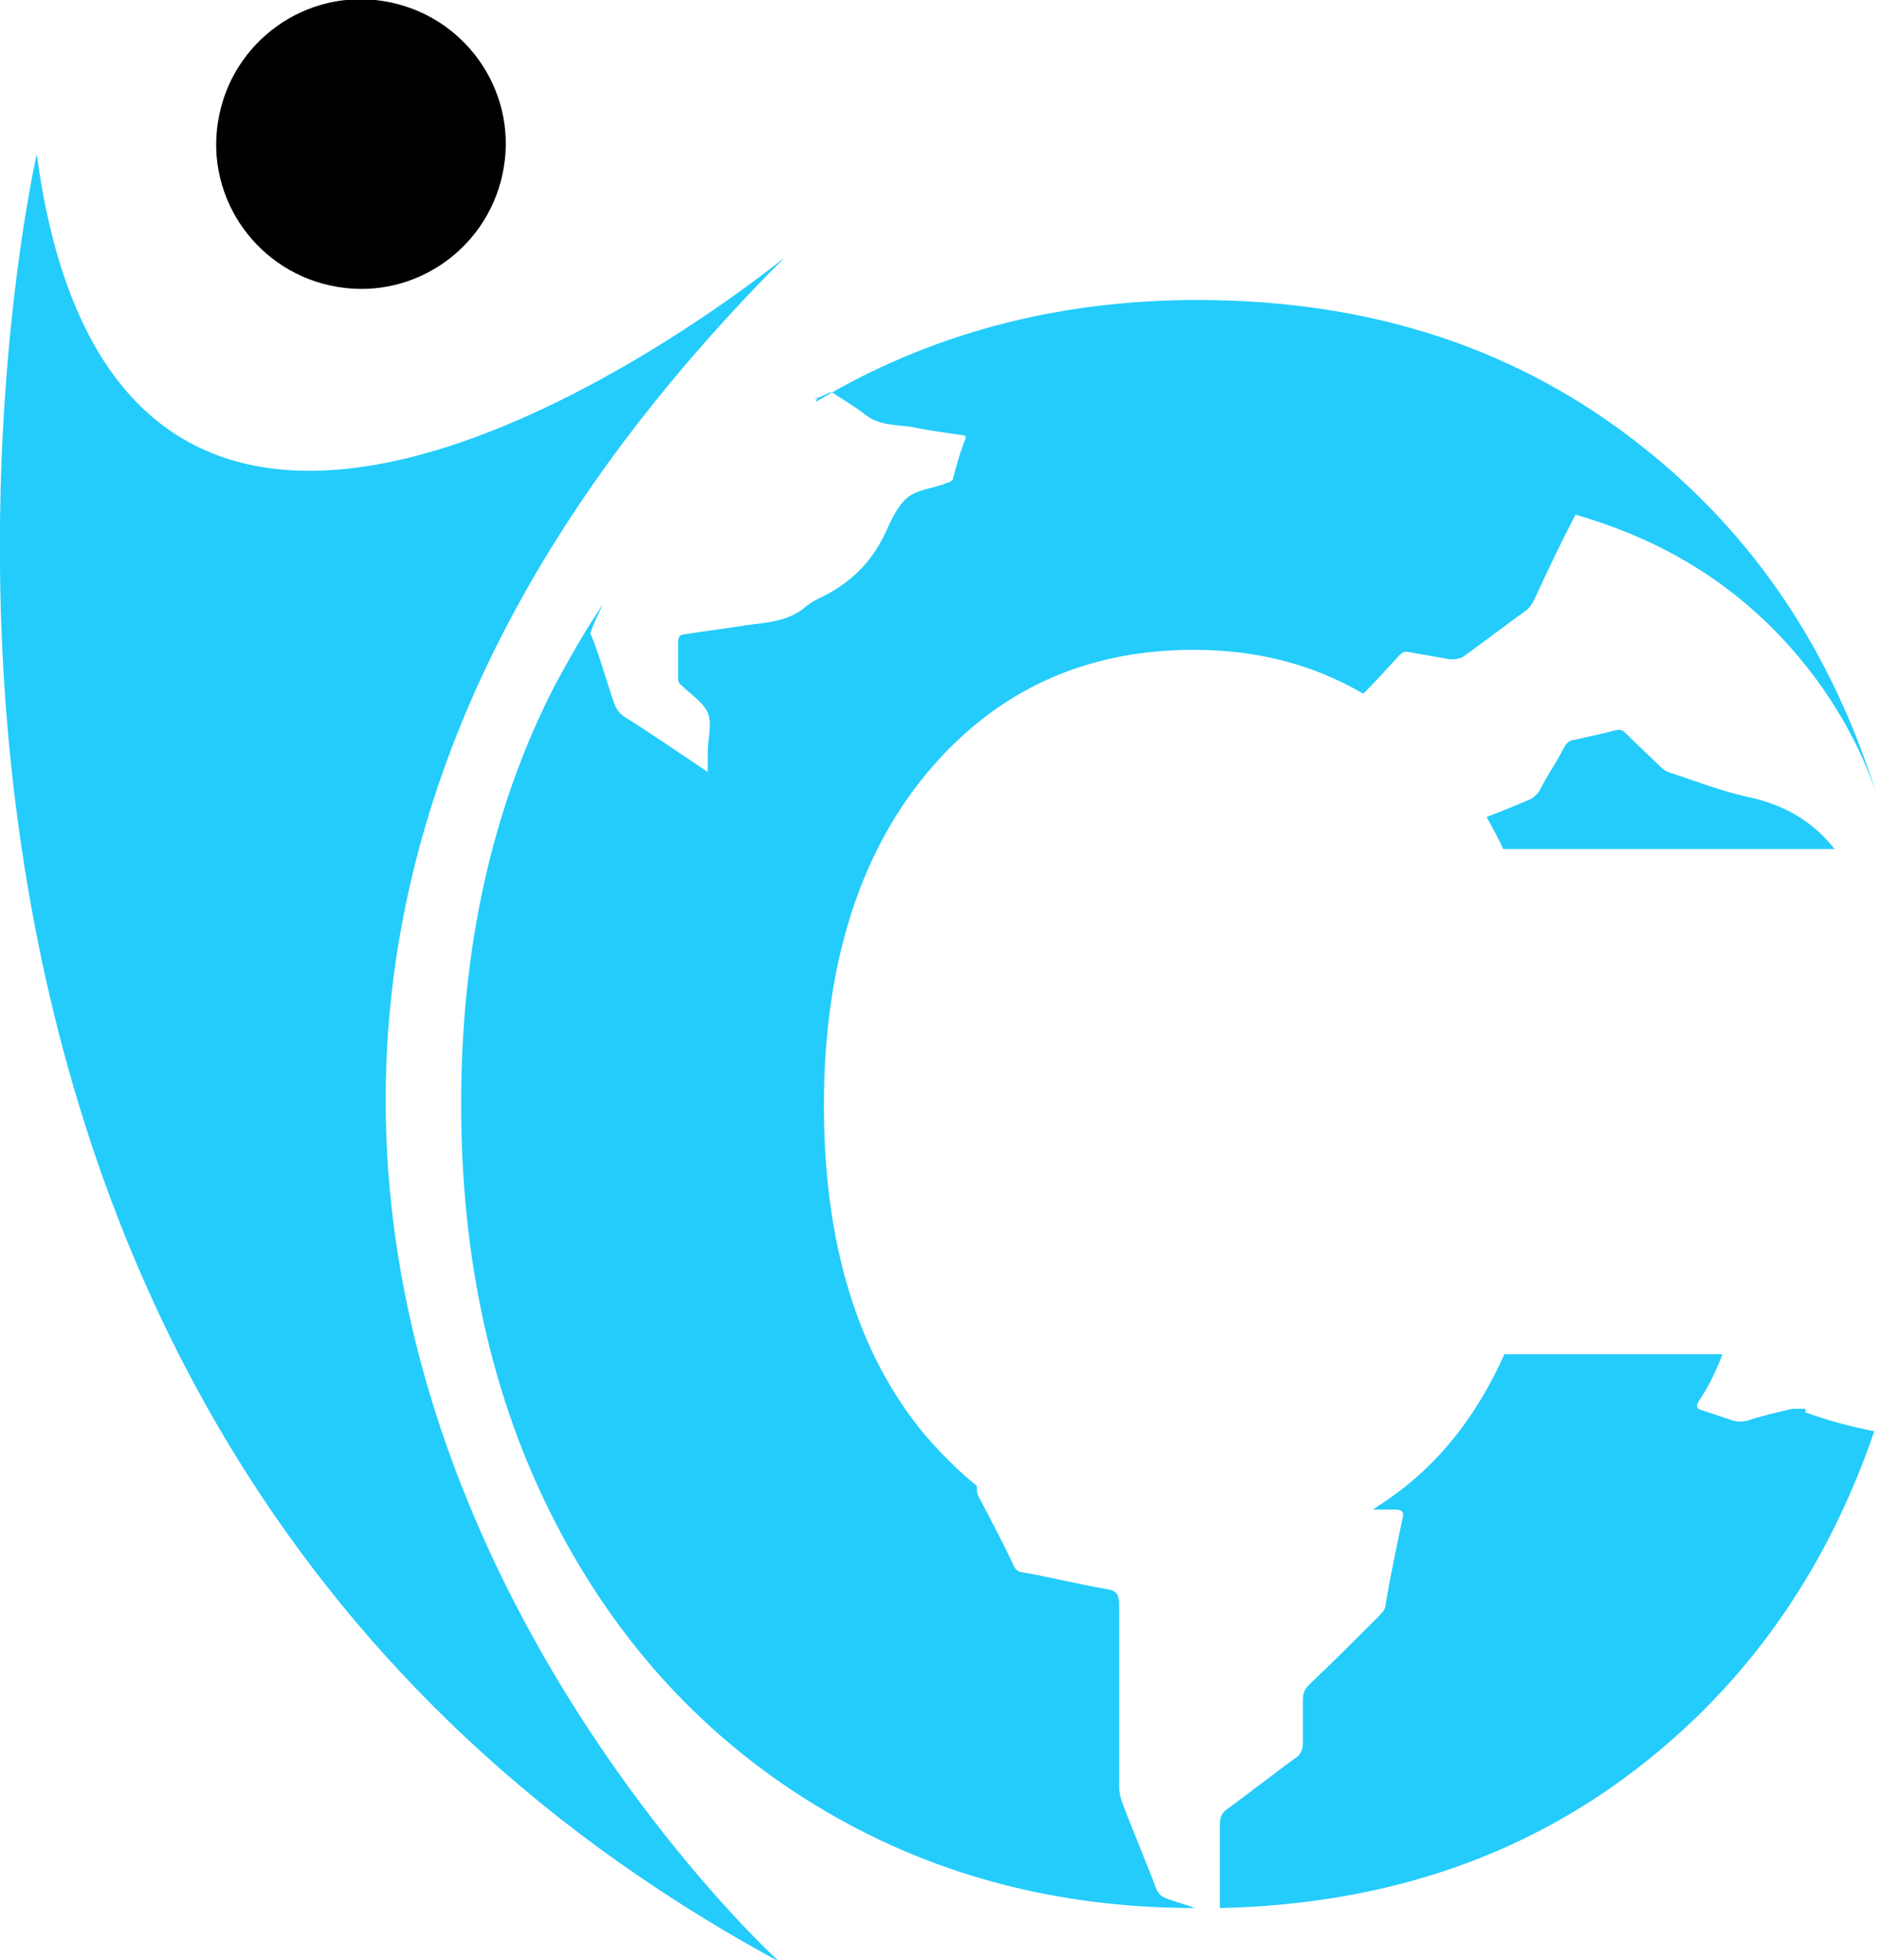 <?xml version="1.0" encoding="UTF-8"?>
<svg id="Capa_2" data-name="Capa 2" xmlns="http://www.w3.org/2000/svg" viewBox="0 0 15.85 16.53">
  <defs>
    <style>
      .cls-1 {
        fill: #23ccfb;
      }
    </style>
  </defs>
  <g id="_01" data-name="01">
    <g>
      <path class="cls-1" d="m6.9,3.35s-.02.01-.03.02c.04-.02.09-.04.13-.06,0,0,.02,0,.02,0,.09.06.18.11.27.18.12.1.26.09.4.11.14.03.29.05.43.07.03,0,.03.02.02.04-.04.1-.07.21-.1.32,0,.02-.02.03-.04.04,0,0-.02,0-.03.01-.11.04-.24.05-.32.12-.08.07-.13.18-.18.29-.12.26-.31.44-.57.56-.04.02-.09.05-.12.08-.14.11-.31.12-.47.14-.18.03-.36.05-.54.08-.03,0-.05.02-.05.06,0,.1,0,.2,0,.3,0,.03,0,.05.03.07,0,0,0,0,0,0,.08.08.18.14.22.23.04.1,0,.22,0,.33v.17c-.24-.16-.47-.32-.71-.47-.04-.03-.06-.06-.08-.11-.07-.2-.12-.4-.2-.59.03-.09.07-.17.11-.25-.15.22-.28.45-.41.69-.53,1.03-.79,2.21-.79,3.53s.26,2.49.79,3.52c.53,1.03,1.27,1.83,2.21,2.4.94.57,2,.86,3.19.86-.08-.03-.16-.05-.24-.08-.05-.02-.07-.04-.09-.09-.09-.24-.19-.47-.28-.71-.02-.05-.03-.1-.03-.16,0-.51,0-1.01,0-1.52,0-.08-.02-.12-.11-.13-.23-.04-.47-.1-.7-.14-.04,0-.07-.03-.08-.06-.09-.19-.19-.38-.29-.57-.02-.03-.02-.07-.02-.1-.15-.12-.29-.26-.43-.42-.58-.69-.86-1.63-.86-2.79s.29-2.1.86-2.79c.58-.7,1.33-1.05,2.26-1.05.53,0,1,.12,1.43.37.1-.1.2-.21.3-.32.03-.03.05-.04.09-.03.11.02.23.04.34.06.04,0,.07,0,.11-.02.18-.13.35-.26.53-.39.04-.03.06-.07.08-.11.11-.24.22-.47.34-.7.31.09.61.21.89.37.44.25.81.58,1.12.99.23.31.41.64.53,1-.38-1.21-1.03-2.18-1.96-2.92-1.05-.84-2.3-1.25-3.77-1.25-1.2,0-2.27.29-3.22.86Z"/>
      <path class="cls-1" d="m6.56,16.53s-7.48-6.82.06-14.36c0,0-5.58,4.58-6.31-.87,0,0-2.42,10.53,6.24,15.23Z"/>
      <path d="m2.85,2.42c.66.11,1.29-.34,1.4-1.01.11-.66-.34-1.29-1.01-1.4-.66-.11-1.29.34-1.4,1.01-.11.66.34,1.29,1.01,1.4Z"/>
      <path class="cls-1" d="m15.23,11.88s-.08,0-.11,0c-.13.03-.26.06-.38.1-.04.01-.08.01-.12,0-.09-.03-.18-.06-.27-.09-.04-.01-.05-.03-.01-.09.08-.12.14-.25.19-.38h-1.84c-.25.56-.6.98-1.05,1.27-.02.01-.04.03-.06.04.06,0,.12,0,.18,0,.06,0,.09.01.07.08-.05.24-.1.47-.14.71,0,.05-.03.08-.07.12-.19.19-.38.38-.58.57-.04.04-.05.08-.05.13,0,.12,0,.24,0,.36,0,.06-.02.1-.07.13-.19.14-.37.28-.56.42-.05.03-.07.07-.07.14,0,.23,0,.45,0,.68v.02c1.4-.03,2.6-.44,3.6-1.24.89-.71,1.53-1.64,1.92-2.78-.2-.04-.39-.09-.58-.16Z"/>
      <path class="cls-1" d="m15.48,7.16s-.01,0-.02-.02c-.19-.23-.43-.36-.72-.42-.22-.05-.43-.13-.64-.2-.04-.01-.07-.03-.1-.06-.09-.09-.19-.18-.29-.28-.03-.03-.05-.03-.09-.02-.11.03-.22.05-.34.08-.04,0-.07.03-.09.07-.06.12-.14.23-.2.35-.02.04-.05.06-.08.08-.12.05-.24.1-.37.15.05.09.1.18.14.27h2.8Z"/>
    </g>
  </g>
</svg>